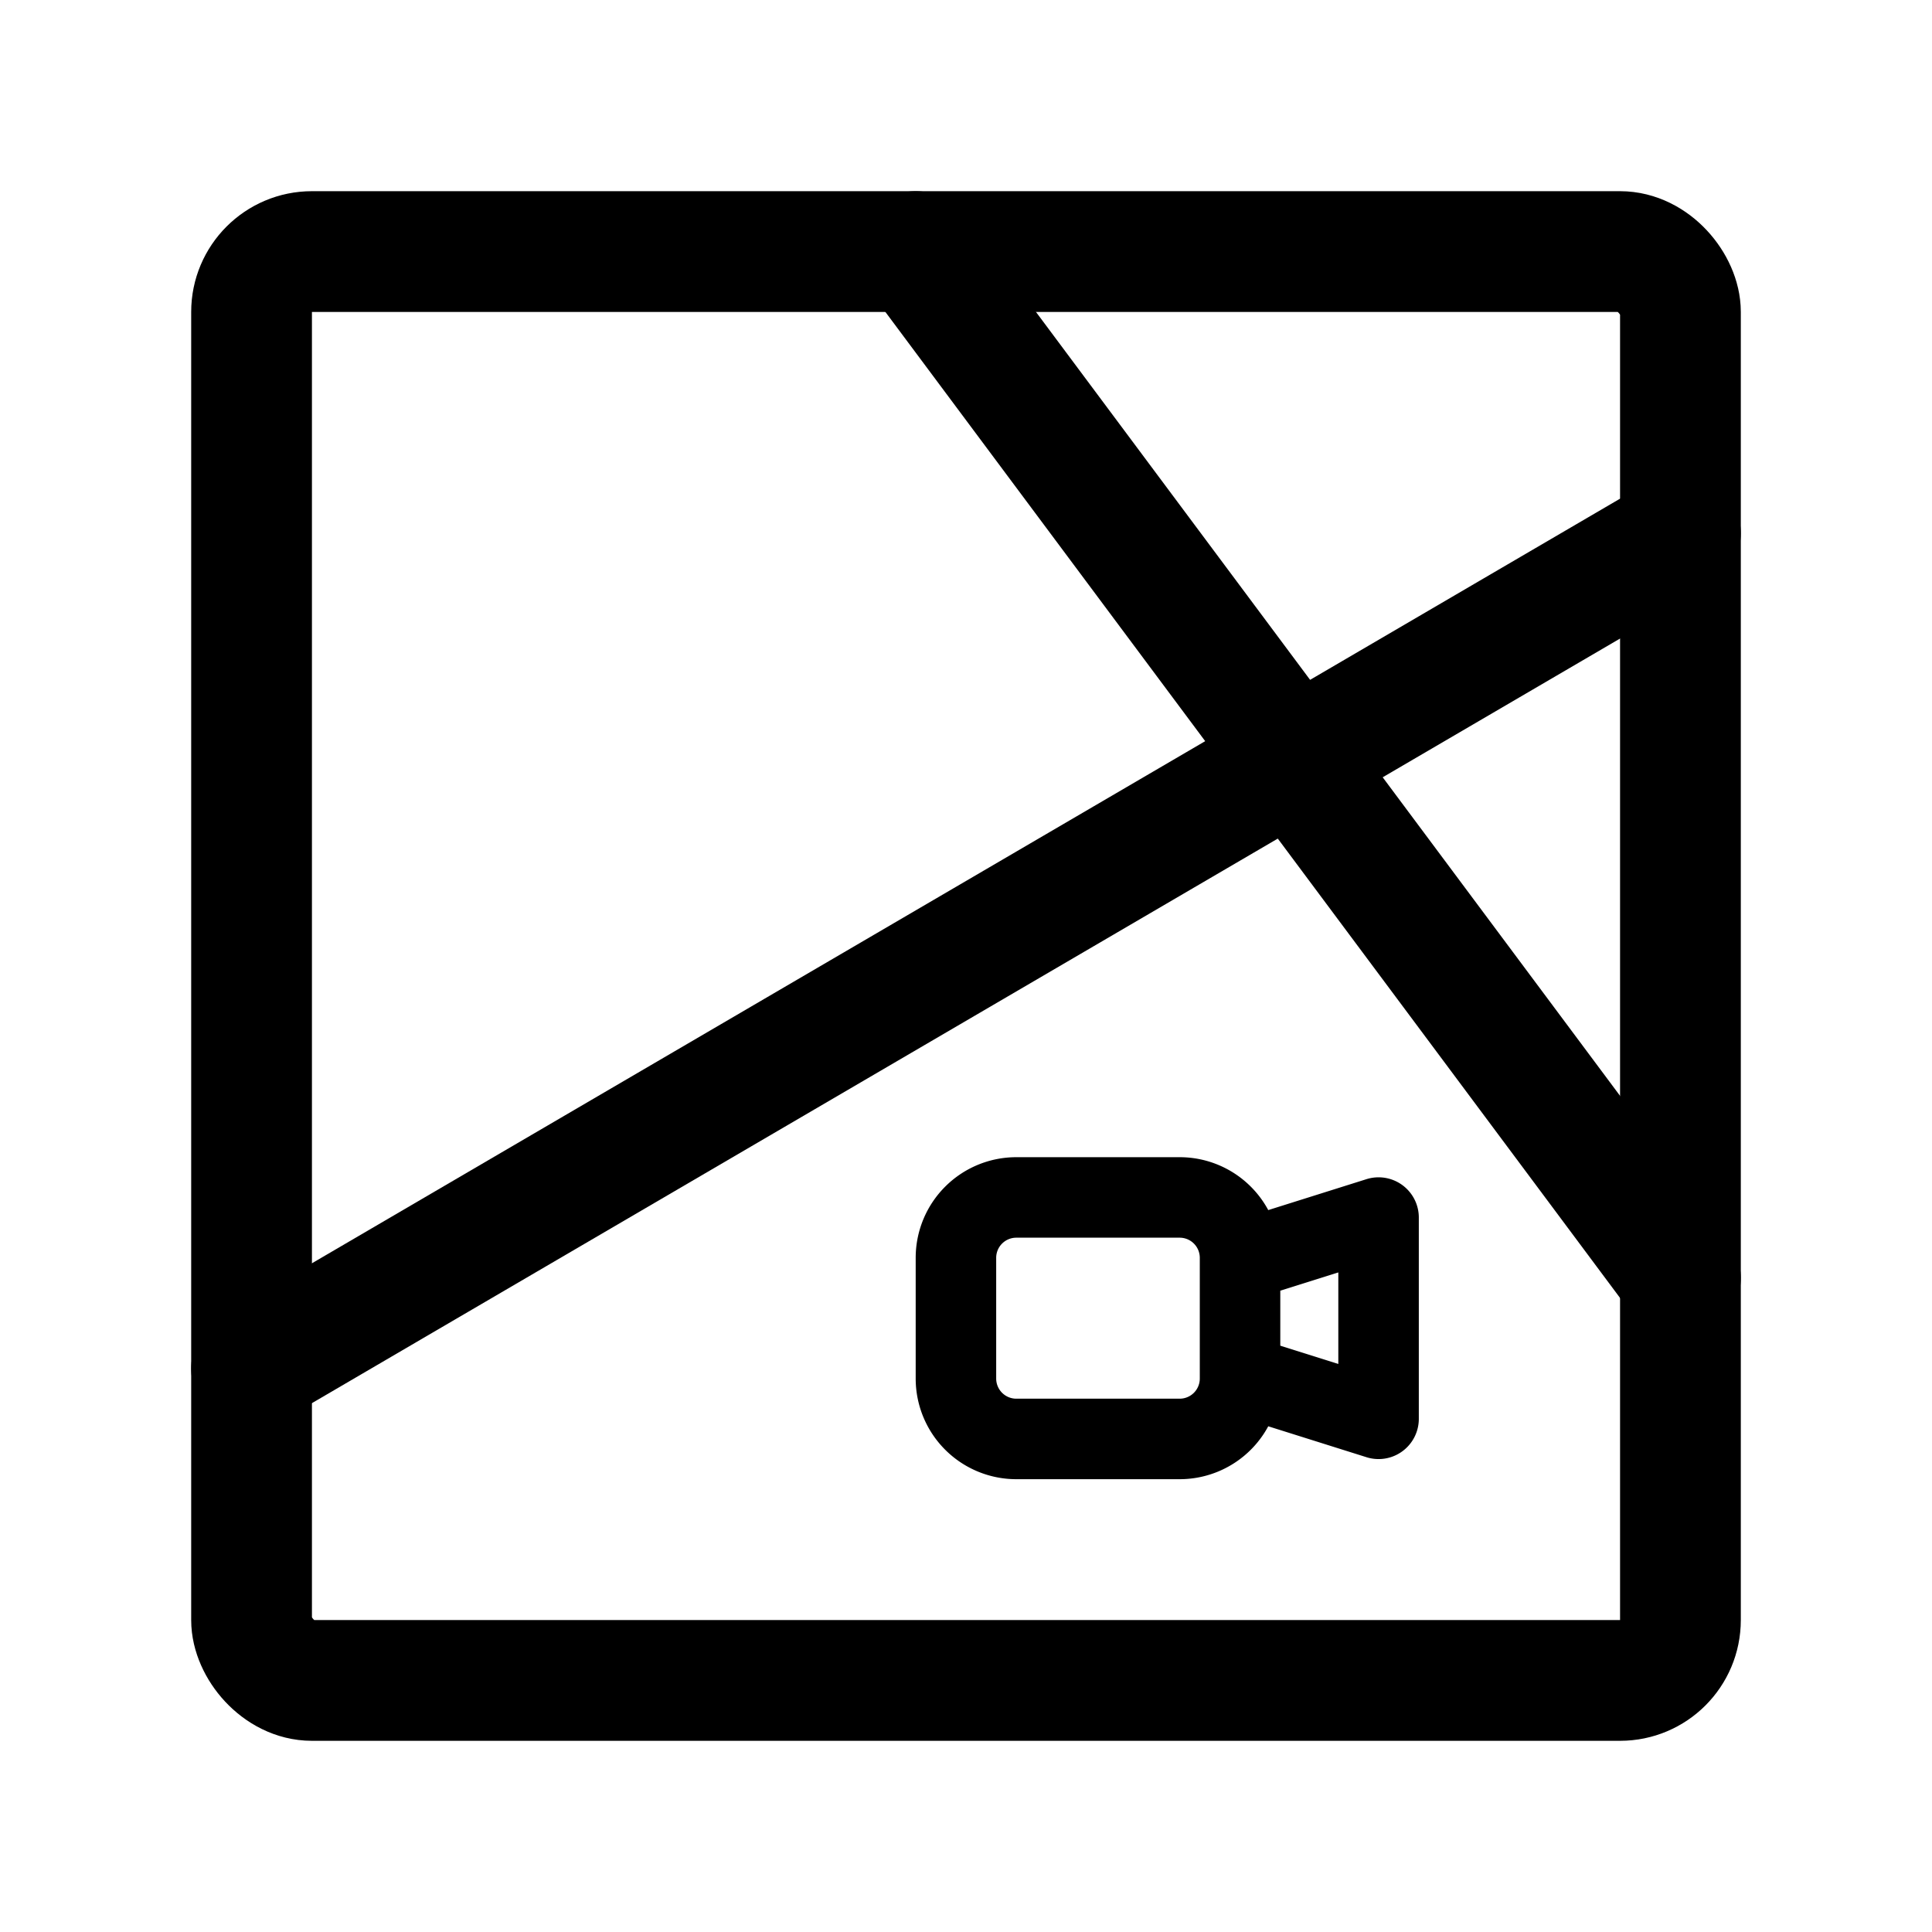 <svg width="192" height="192" viewBox="0 0 192 192" fill="none" xmlns="http://www.w3.org/2000/svg"><path d="M123.234 125.333 137 121v20l-13.766-4.333m0-11.334V125a6 6 0 0 0-6-6H101a6 6 0 0 0-6 6v12a6 6 0 0 0 6 6h16.234a6 6 0 0 0 6-6v-.333m0-11.334v11.334" stroke="#000" stroke-width="8" stroke-linecap="round" stroke-linejoin="round"/><rect x="25" y="25" width="142" height="142" rx="6" stroke="#000" stroke-width="12" stroke-linecap="round" stroke-linejoin="round"/><path d="M167 53 25 136M91 25l76 102" stroke="#000" stroke-width="12" stroke-linecap="round" stroke-linejoin="round"/></svg>